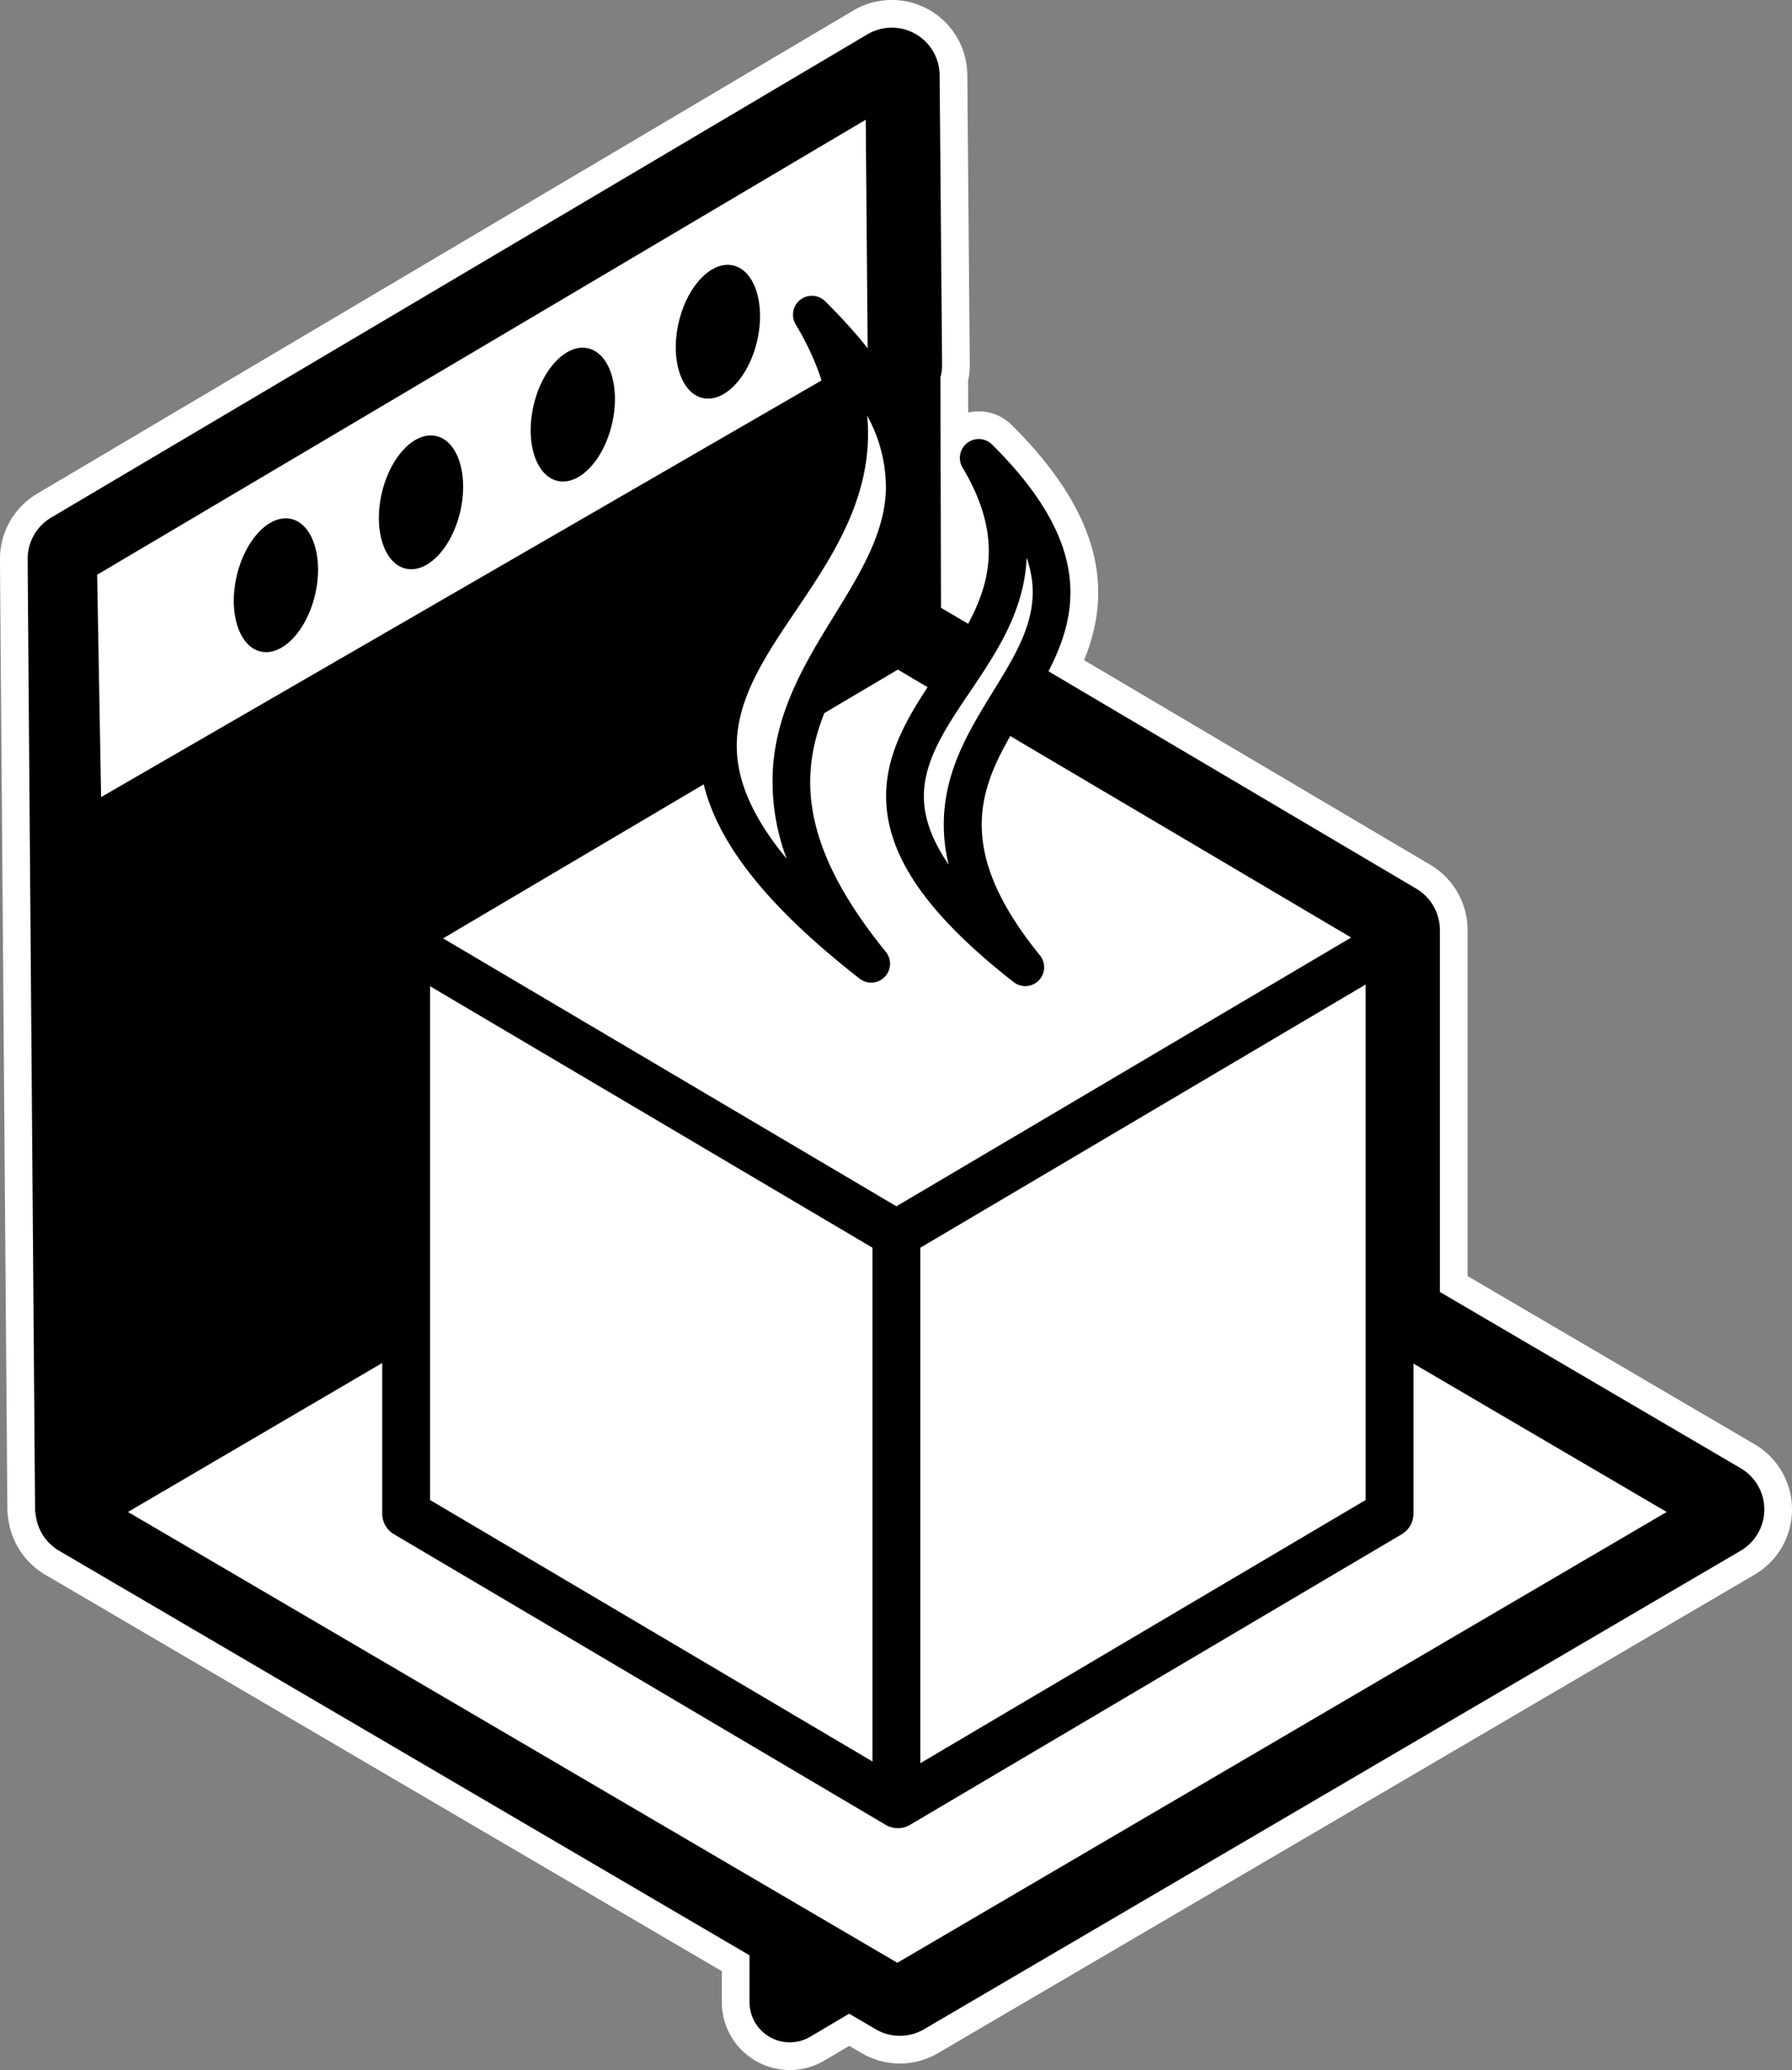 <svg id="Layer_1" data-name="Layer 1" xmlns="http://www.w3.org/2000/svg" viewBox="0 0 411.378 475.229"><rect x="0" y="0" width="411.378" height="475.229" fill="#808080" stroke="none"/><defs><style>.cls-1{fill:#fff;}</style></defs><title>Stove_labs</title><path class="cls-1" d="M399.215,337.171v0l-69.047-40.463V213.596a11.025,11.025,0,0,0-5.392-9.451l-84.463-49.923c7.014-13.547,9.847-29.47-12.955-52.066a4.334,4.334,0,0,0-6.771,5.3c8.931,14.953,6.699,25.81,1.282,35.864l-6.228-3.681L215.503,86.774a10.92,10.92,0,0,0,.388-2.979l-.565-66.453a10.979,10.979,0,0,0-16.572-9.354L11.363,118.935a10.999,10.999,0,0,0-5.383,9.642l.019,1.019c-.014.201-.022.403-.02.606L7.671,346.315a10.703,10.703,0,0,0,.19,1.884,11.041,11.041,0,0,0,5.315,7.917l158.503,92.885v10.734a9.245,9.245,0,0,0,13.956,7.955l8.921-5.283,6.088,3.568a10.977,10.977,0,0,0,11.102.001L399.216,356.116a10.979,10.979,0,0,0-.001-18.945Z" transform="translate(0.378 -0.108)"/><path class="cls-1" d="M180.924,475.337a15.602,15.602,0,0,1-15.602-15.602v-7.092L9.961,361.6a17.482,17.482,0,0,1-8.373-12.365,16.895,16.895,0,0,1-.274-2.867L-.378,130.251c-.002-.249.003-.507.017-.779l-.014-.779a17.367,17.367,0,0,1,8.499-15.227L195.516,2.52a17.336,17.336,0,0,1,26.167,14.768l.565,66.453a17.388,17.388,0,0,1-.386,3.78l.019,7.305a10.706,10.706,0,0,1,9.952,2.814c23.053,22.845,22.121,40.576,16.663,54.034l79.514,46.998a17.408,17.408,0,0,1,8.515,14.923v79.47l65.905,38.621-.001-.001a17.335,17.335,0,0,1,.002,29.913L214.96,471.46a17.333,17.333,0,0,1-17.531-.001l-2.856-1.674-5.699,3.375A15.608,15.608,0,0,1,180.924,475.337Zm23.423-462.522a4.621,4.621,0,0,0-2.355.643L14.602,124.404a4.631,4.631,0,0,0-2.267,4.059l.024,1.288-.018.271c-.003.043-.006.085-.006.128l1.693,216.115a4.387,4.387,0,0,0,.082.771l.043.261a4.661,4.661,0,0,0,2.236,3.336l161.646,94.728v14.376a2.894,2.894,0,0,0,1.459,2.51,2.938,2.938,0,0,0,2.902-.024l12.143-7.191,9.319,5.461a4.696,4.696,0,0,0,4.673.001L396.003,350.632a4.623,4.623,0,0,0-.001-7.976l-72.19-42.305V213.596a4.643,4.643,0,0,0-2.271-3.98L231.905,156.635l2.763-5.336c4.544-8.777,8.104-19.27-3.132-34.717,3.569,12.591-.056,22.301-4.071,29.753l-3.137,5.822L209.294,143.271l-.15-57.344.228-.833a4.589,4.589,0,0,0,.163-1.25l-.565-66.448a4.619,4.619,0,0,0-4.623-4.581Z" transform="translate(0.378 -0.108)"/><path d="M396.44,341.908l-71.762-42.053V213.596a5.49,5.49,0,0,0-2.696-4.726l-111.823-66.095L210.011,85.913a5.484,5.484,0,0,0,.391-2.071L209.837,17.39a5.49,5.49,0,0,0-8.286-4.677L14.16,123.658a5.488,5.488,0,0,0-2.692,4.821l.023,1.272c-.009.135-.025.27-.024.407L13.16,346.271a6.477,6.477,0,0,0,2.79,5.109L177.168,445.856v13.88a3.756,3.756,0,0,0,5.67,3.232l11.704-6.93,8.879,5.203a5.488,5.488,0,0,0,5.55,0l187.47-109.86a5.489,5.489,0,0,0-.001-9.472ZM184.68,453.146V450.258l2.451,1.437Z" transform="translate(0.378 -0.108)"/><path d="M180.924,468.981a9.246,9.246,0,0,1-9.245-9.245V449.002L13.175,356.116a11.041,11.041,0,0,1-5.315-7.917,10.703,10.703,0,0,1-.19-1.884L5.978,130.201c-.002-.203.007-.405.02-.606l-.019-1.019a10.999,10.999,0,0,1,5.383-9.642L198.754,7.989a10.979,10.979,0,0,1,16.572,9.354l.565,66.453a10.92,10.92,0,0,1-.388,2.979l.138,52.865,109.135,64.506a11.025,11.025,0,0,1,5.392,9.451v83.113l69.047,40.463v-0a10.979,10.979,0,0,1,.001,18.945L211.746,465.976a10.977,10.977,0,0,1-11.102-.001l-6.088-3.568-8.921,5.283A9.25,9.25,0,0,1,180.924,468.981Zm17.023-17.311,8.249,4.834,187.47-109.86h-.001L319.189,303v-89.404L204.678,145.913l-.159-61.041.389-.981-.56-66.454L16.957,128.382l.027,1.504-.026.372,1.691,215.906c.003.019.007.038.011.056l.069.425ZM16.957,130.113Z" transform="translate(0.378 -0.108)"/><path d="M180.346,464.069a3.756,3.756,0,0,1-3.756-3.756V403.654h7.512V453.724L358.901,350.212V337.386h7.512v14.967a3.755,3.755,0,0,1-1.842,3.232L182.26,463.545A3.753,3.753,0,0,1,180.346,464.069Z" transform="translate(0.378 -0.108)"/><polygon points="204.148 19.64 204.713 236.33 18.451 346.698 16.757 130.585 204.148 19.64"/><path d="M18.072,352.295a5.49,5.49,0,0,1-5.489-5.447L10.89,130.736a5.49,5.49,0,0,1,2.693-4.767L200.973,15.024a5.489,5.489,0,0,1,8.286,4.709l.565,216.69a5.489,5.489,0,0,1-2.691,4.737L20.87,351.529A5.485,5.485,0,0,1,18.072,352.295Zm3.821-218.487,1.593,203.408L198.837,233.315l-.532-203.952Z" transform="translate(0.378 -0.108)"/><polygon class="cls-1" points="205.996 237.254 393.466 347.114 205.996 456.974 18.526 347.114 205.996 237.254"/><path d="M205.618,462.571a5.484,5.484,0,0,1-2.775-.753L15.373,351.958a5.489,5.489,0,0,1,0-9.472L202.842,232.626a5.488,5.488,0,0,1,5.55,0L395.862,342.486a5.489,5.489,0,0,1,.001,9.472L208.393,461.818A5.483,5.483,0,0,1,205.618,462.571ZM29.005,347.222,205.618,450.719,382.229,347.222l-176.612-103.497Z" transform="translate(0.378 -0.108)"/><polygon class="cls-1" points="204.148 17.906 204.713 84.358 17.886 192.414 16.757 128.852 204.148 17.906"/><path d="M17.508,198.012a5.489,5.489,0,0,1-5.488-5.392l-1.129-63.562a5.488,5.488,0,0,1,2.692-4.821L200.973,13.291a5.49,5.49,0,0,1,8.286,4.677l.565,66.452a5.491,5.491,0,0,1-2.741,4.798L20.256,197.274A5.486,5.486,0,0,1,17.508,198.012Zm4.417-65.956.906,51.046,175.987-101.787-.457-53.719Z" transform="translate(0.378 -0.108)"/><path d="M166.672,60.906c-4.59,0-9.414,5.495-11.221,13.131-1.985,8.391.424,16.189,5.381,17.419a5.6,5.6,0,0,0,1.351.164c4.59,0,9.414-5.495,11.22-13.131,1.985-8.391-.424-16.19-5.381-17.419a5.598,5.598,0,0,0-1.351-.164Z" transform="translate(0.378 -0.108)"/><path d="M133.362,79.936c-4.59,0-9.414,5.495-11.22,13.131-1.985,8.391.424,16.19,5.381,17.419a5.6,5.6,0,0,0,1.351.164c4.59,0,9.414-5.495,11.22-13.131,1.985-8.391-.424-16.19-5.381-17.419a5.6,5.6,0,0,0-1.351-.164Z" transform="translate(0.378 -0.108)"/><path d="M98.517,100.077c-4.59,0-9.414,5.495-11.221,13.131-1.985,8.391.424,16.19,5.381,17.419a5.6,5.6,0,0,0,1.351.164c4.59,0,9.414-5.494,11.22-13.131,1.985-8.391-.424-16.19-5.381-17.419a5.598,5.598,0,0,0-1.351-.164Z" transform="translate(0.378 -0.108)"/><path d="M65.207,119.107c-4.59,0-9.414,5.495-11.22,13.131-1.985,8.391.424,16.19,5.381,17.419a5.6,5.6,0,0,0,1.351.164c4.59,0,9.414-5.495,11.22-13.131,1.985-8.391-.424-16.19-5.381-17.419a5.6,5.6,0,0,0-1.351-.164Z" transform="translate(0.378 -0.108)"/><polygon class="cls-1" points="93.238 347.5 93.238 214.066 206.114 147.349 318.989 214.066 318.989 347.5 206.114 414.218 93.238 347.5"/><path d="M205.735,419.815a5.485,5.485,0,0,1-2.793-.764L90.066,352.334a5.49,5.49,0,0,1-2.696-4.726V214.174a5.49,5.49,0,0,1,2.696-4.726L202.942,142.731a5.489,5.489,0,0,1,5.587,0l112.876,66.717a5.49,5.49,0,0,1,2.696,4.726v133.435a5.49,5.49,0,0,1-2.696,4.726L208.528,419.052A5.485,5.485,0,0,1,205.735,419.815ZM98.349,344.476,205.735,407.949l107.386-63.472V217.306L205.735,153.834,98.349,217.306Z" transform="translate(0.378 -0.108)"/><polyline class="cls-1" points="318.114 216.918 205.782 283.314 93.449 216.918"/><polygon points="205.782 289.691 90.655 221.644 96.242 212.192 205.782 276.938 315.321 212.192 320.907 221.644 205.782 289.691"/><line class="cls-1" x1="205.782" y1="283.43" x2="205.782" y2="416.339"/><rect x="200.292" y="283.43" width="10.979" height="132.909"/><path class="cls-1" d="M199.608,221.359c-59.872-73.671,51.861-84.13-13.61-149.011C225.528,138.53,109.561,150.887,199.608,221.359Z" transform="translate(0.378 -0.108)"/><path d="M199.606,225.692a4.322,4.322,0,0,1-2.67-.921c-24.092-18.854-35.779-35.125-36.78-51.206-.907-14.566,7.18-26.551,15.001-38.142,11.857-17.573,23.057-34.171,7.119-60.854a4.334,4.334,0,0,1,6.771-5.3c15.844,15.702,23.028,29.53,22.609,43.518-.372,12.415-6.833,22.914-13.08,33.068-12.131,19.715-23.589,38.337,4.394,72.77a4.334,4.334,0,0,1-3.364,7.067Zm-.904-130.136c1.643,18.037-7.761,31.972-16.36,44.715-7.332,10.868-14.259,21.132-13.535,32.755.471,7.553,4.234,15.579,11.406,24.231a50.308,50.308,0,0,1-3.104-21.481c1.113-13.381,7.708-24.099,14.085-34.464,5.911-9.607,11.495-18.682,11.798-28.785A34.12,34.12,0,0,0,198.702,95.557Z" transform="translate(0.378 -0.108)"/><path class="cls-1" d="M234.987,222.161c-46.981-57.809,40.695-66.016-10.68-116.928C255.327,157.166,164.328,166.863,234.987,222.161Z" transform="translate(0.378 -0.108)"/><path d="M234.986,226.495a4.322,4.322,0,0,1-2.67-.921c-19.13-14.971-28.414-27.954-29.218-40.858-.731-11.746,5.705-21.285,11.929-30.51,9.134-13.536,17.761-26.322,5.559-46.752a4.334,4.334,0,0,1,6.771-5.3c28.142,27.888,17.236,45.611,7.615,61.248-9.341,15.181-18.164,29.519,3.377,56.025a4.334,4.334,0,0,1-3.364,7.067Zm.31-98.366a37.436,37.436,0,0,1-.979,7.115c-2.13,9.029-7.2,16.544-12.104,23.811-5.663,8.392-11.012,16.319-10.463,25.123.283,4.542,2.149,9.327,5.642,14.41a38.605,38.605,0,0,1-.989-12.272c.892-10.722,6.126-19.229,11.188-27.455C233.915,148.583,239.35,139.749,235.296,128.129Z" transform="translate(0.378 -0.108)"/></svg>